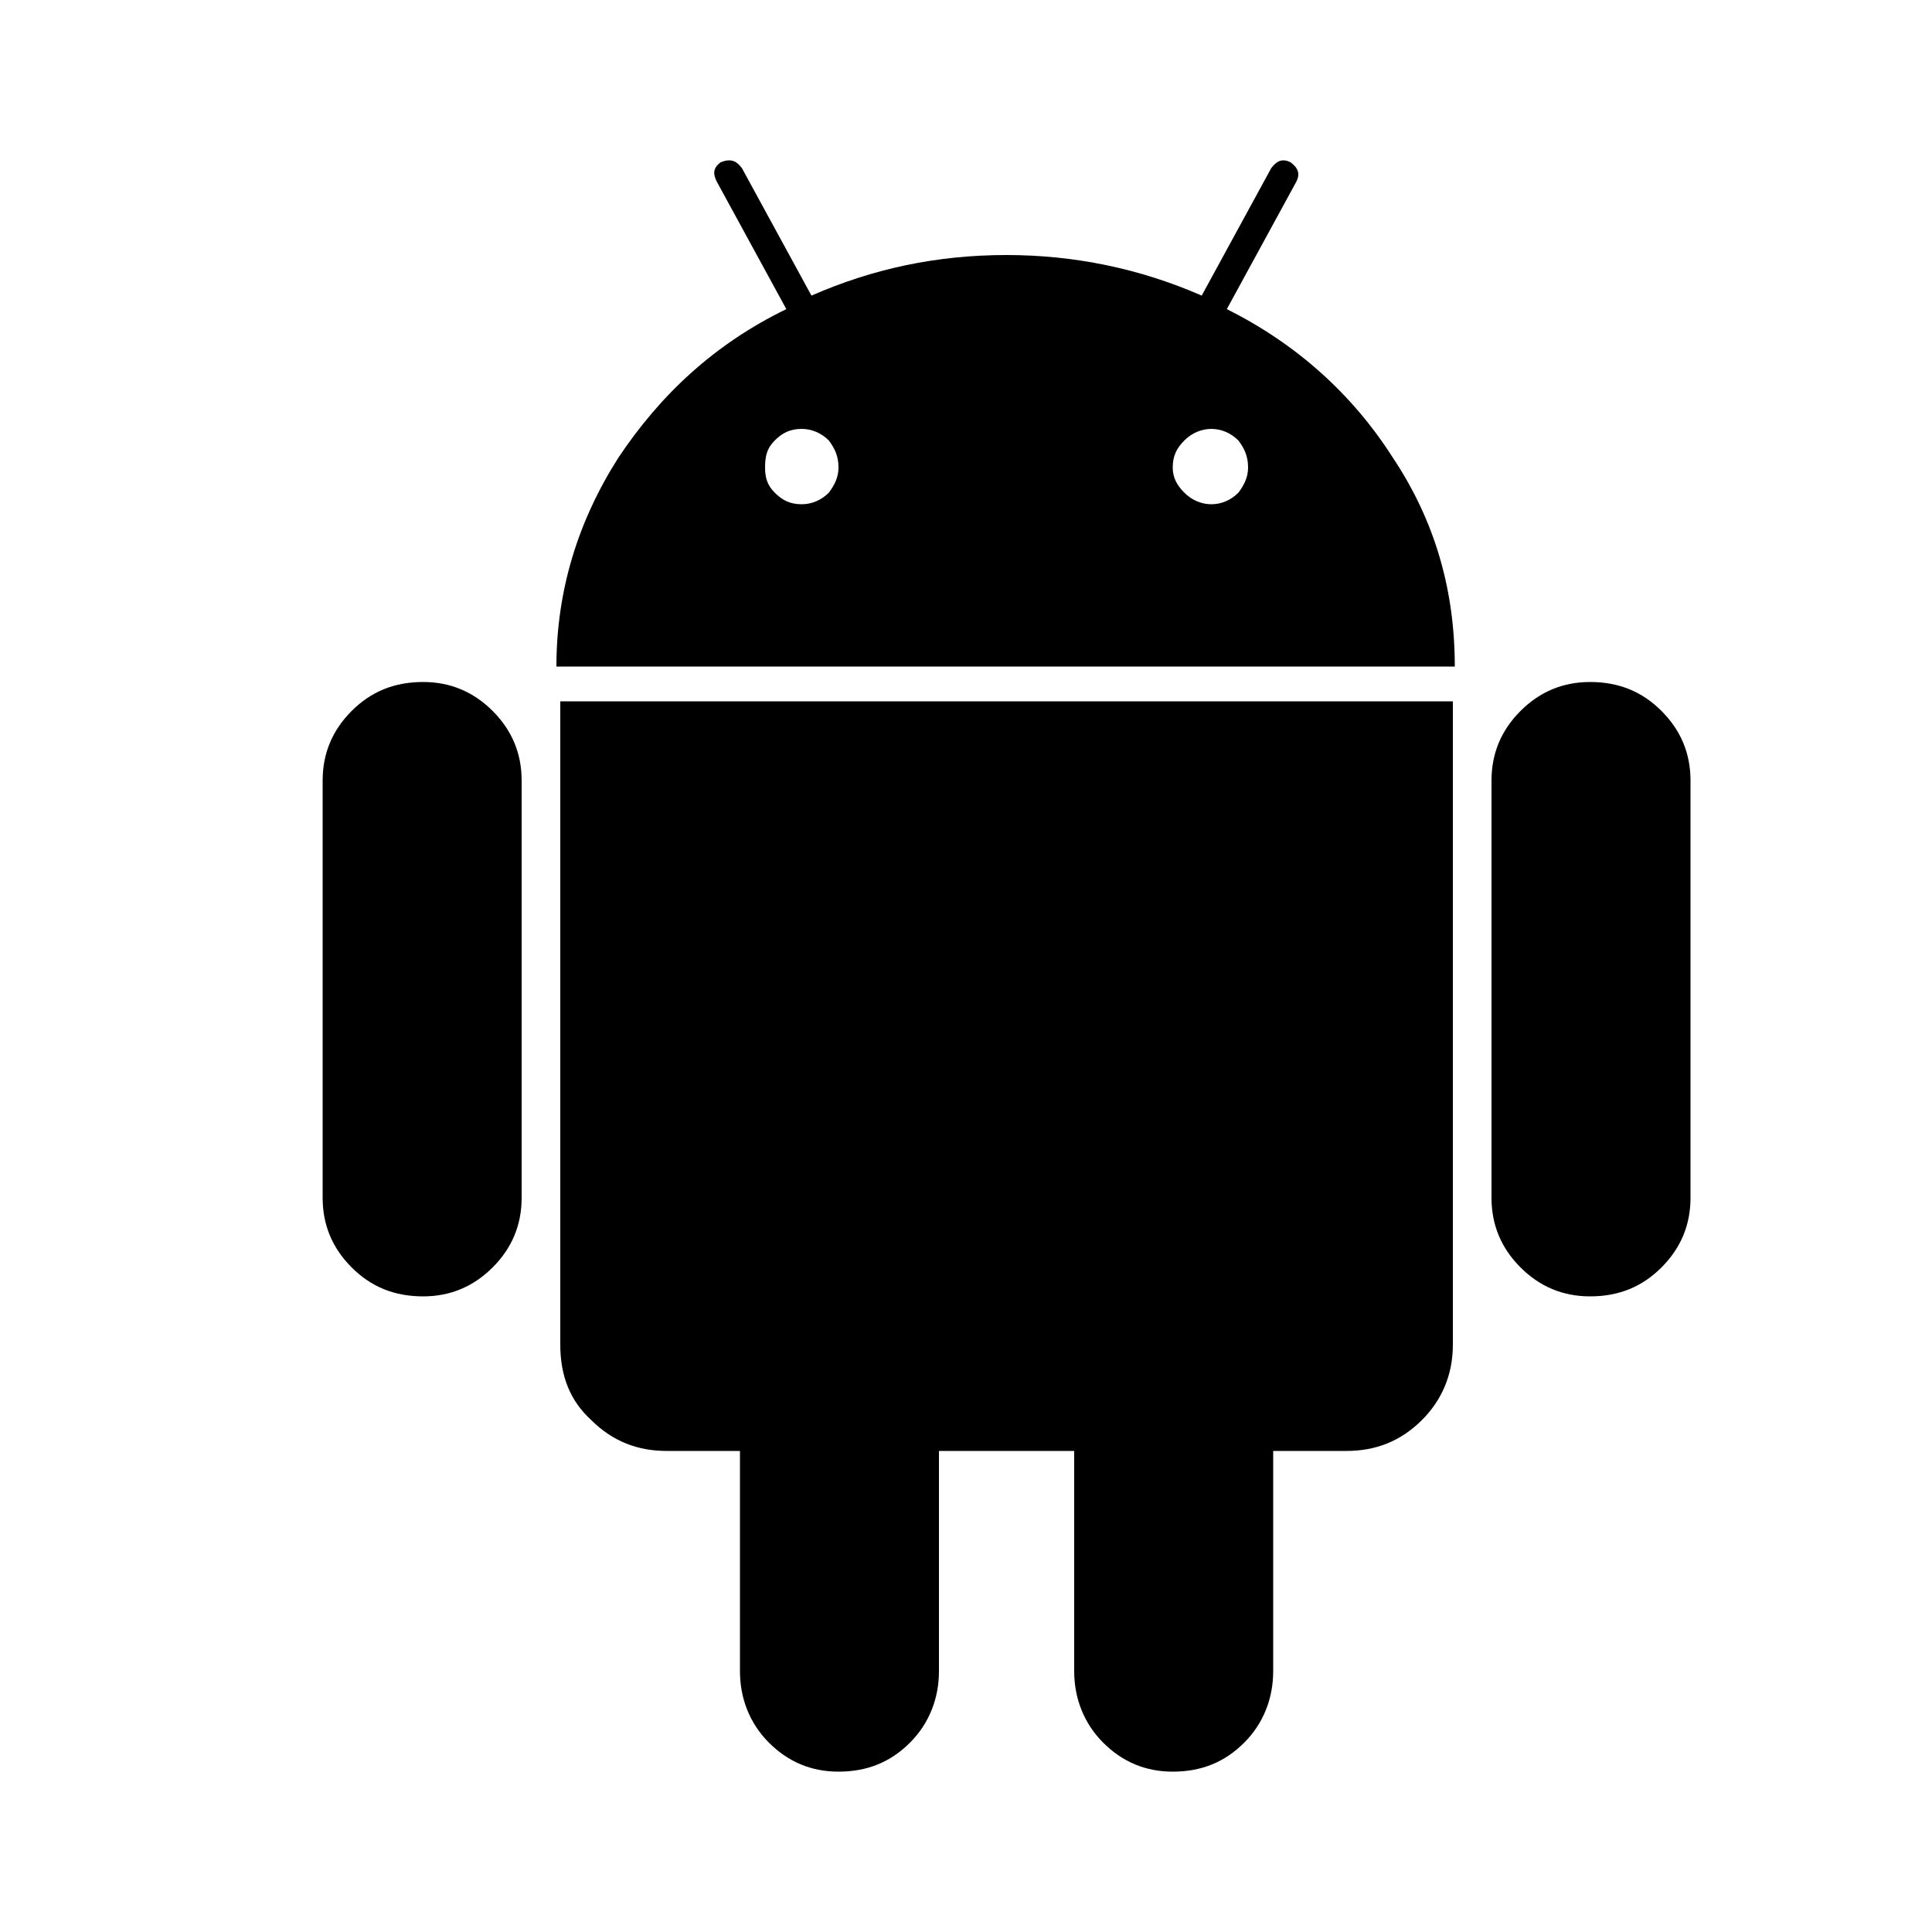 <svg
  version="1.1"
  xmlns="http://www.w3.org/2000/svg"
  viewBox="0 0 32 32">
  <path d="M13.28 8.352c0.16 0 0.32-0.064 0.448-0.192 0.096-0.128 0.16-0.256 0.16-0.416 0-0.192-0.064-0.32-0.16-0.448-0.128-0.128-0.288-0.192-0.448-0.192-0.192 0-0.32 0.064-0.448 0.192s-0.16 0.256-0.16 0.448c0 0.16 0.032 0.288 0.16 0.416s0.256 0.192 0.448 0.192v0zM20.064 8.352c0.16 0 0.32-0.064 0.448-0.192 0.096-0.128 0.16-0.256 0.16-0.416 0-0.192-0.064-0.32-0.16-0.448-0.128-0.128-0.288-0.192-0.448-0.192s-0.32 0.064-0.448 0.192c-0.128 0.128-0.192 0.256-0.192 0.448 0 0.16 0.064 0.288 0.192 0.416s0.288 0.192 0.448 0.192v0zM7.008 11.296c0.448 0 0.832 0.16 1.152 0.48s0.48 0.704 0.48 1.152v6.912c0 0.448-0.16 0.832-0.48 1.152s-0.704 0.48-1.152 0.48c-0.48 0-0.864-0.16-1.184-0.48s-0.48-0.704-0.48-1.152v-6.912c0-0.448 0.16-0.832 0.48-1.152s0.704-0.48 1.184-0.48v0zM24.064 11.616v10.656c0 0.512-0.192 0.928-0.512 1.248-0.352 0.352-0.768 0.512-1.248 0.512h-1.216v3.648c0 0.448-0.16 0.864-0.48 1.184s-0.704 0.48-1.184 0.48c-0.448 0-0.832-0.16-1.152-0.48s-0.48-0.736-0.48-1.184v-3.648h-2.24v3.648c0 0.448-0.16 0.864-0.48 1.184s-0.704 0.48-1.184 0.48c-0.448 0-0.832-0.16-1.152-0.48s-0.48-0.736-0.48-1.184v-3.648h-1.216c-0.48 0-0.896-0.16-1.248-0.512-0.352-0.32-0.512-0.736-0.512-1.248v-10.656h14.784zM20.32 5.12c1.152 0.576 2.080 1.408 2.752 2.464 0.704 1.056 1.024 2.208 1.024 3.456h-14.88c0-1.248 0.352-2.4 1.024-3.456 0.704-1.056 1.6-1.888 2.784-2.464l-1.152-2.112c-0.064-0.128-0.064-0.224 0.064-0.32 0.16-0.064 0.256-0.032 0.352 0.096l1.152 2.112c1.024-0.448 2.080-0.672 3.232-0.672 1.12 0 2.208 0.224 3.232 0.672l1.152-2.112c0.096-0.128 0.192-0.16 0.32-0.096 0.128 0.096 0.16 0.192 0.096 0.32l-1.152 2.112zM28 12.928v6.912c0 0.448-0.16 0.832-0.48 1.152s-0.704 0.48-1.184 0.48c-0.448 0-0.832-0.16-1.152-0.48s-0.48-0.704-0.48-1.152v-6.912c0-0.448 0.16-0.832 0.48-1.152s0.704-0.48 1.152-0.48c0.48 0 0.864 0.16 1.184 0.48s0.48 0.704 0.48 1.152v0z"/>
</svg>
